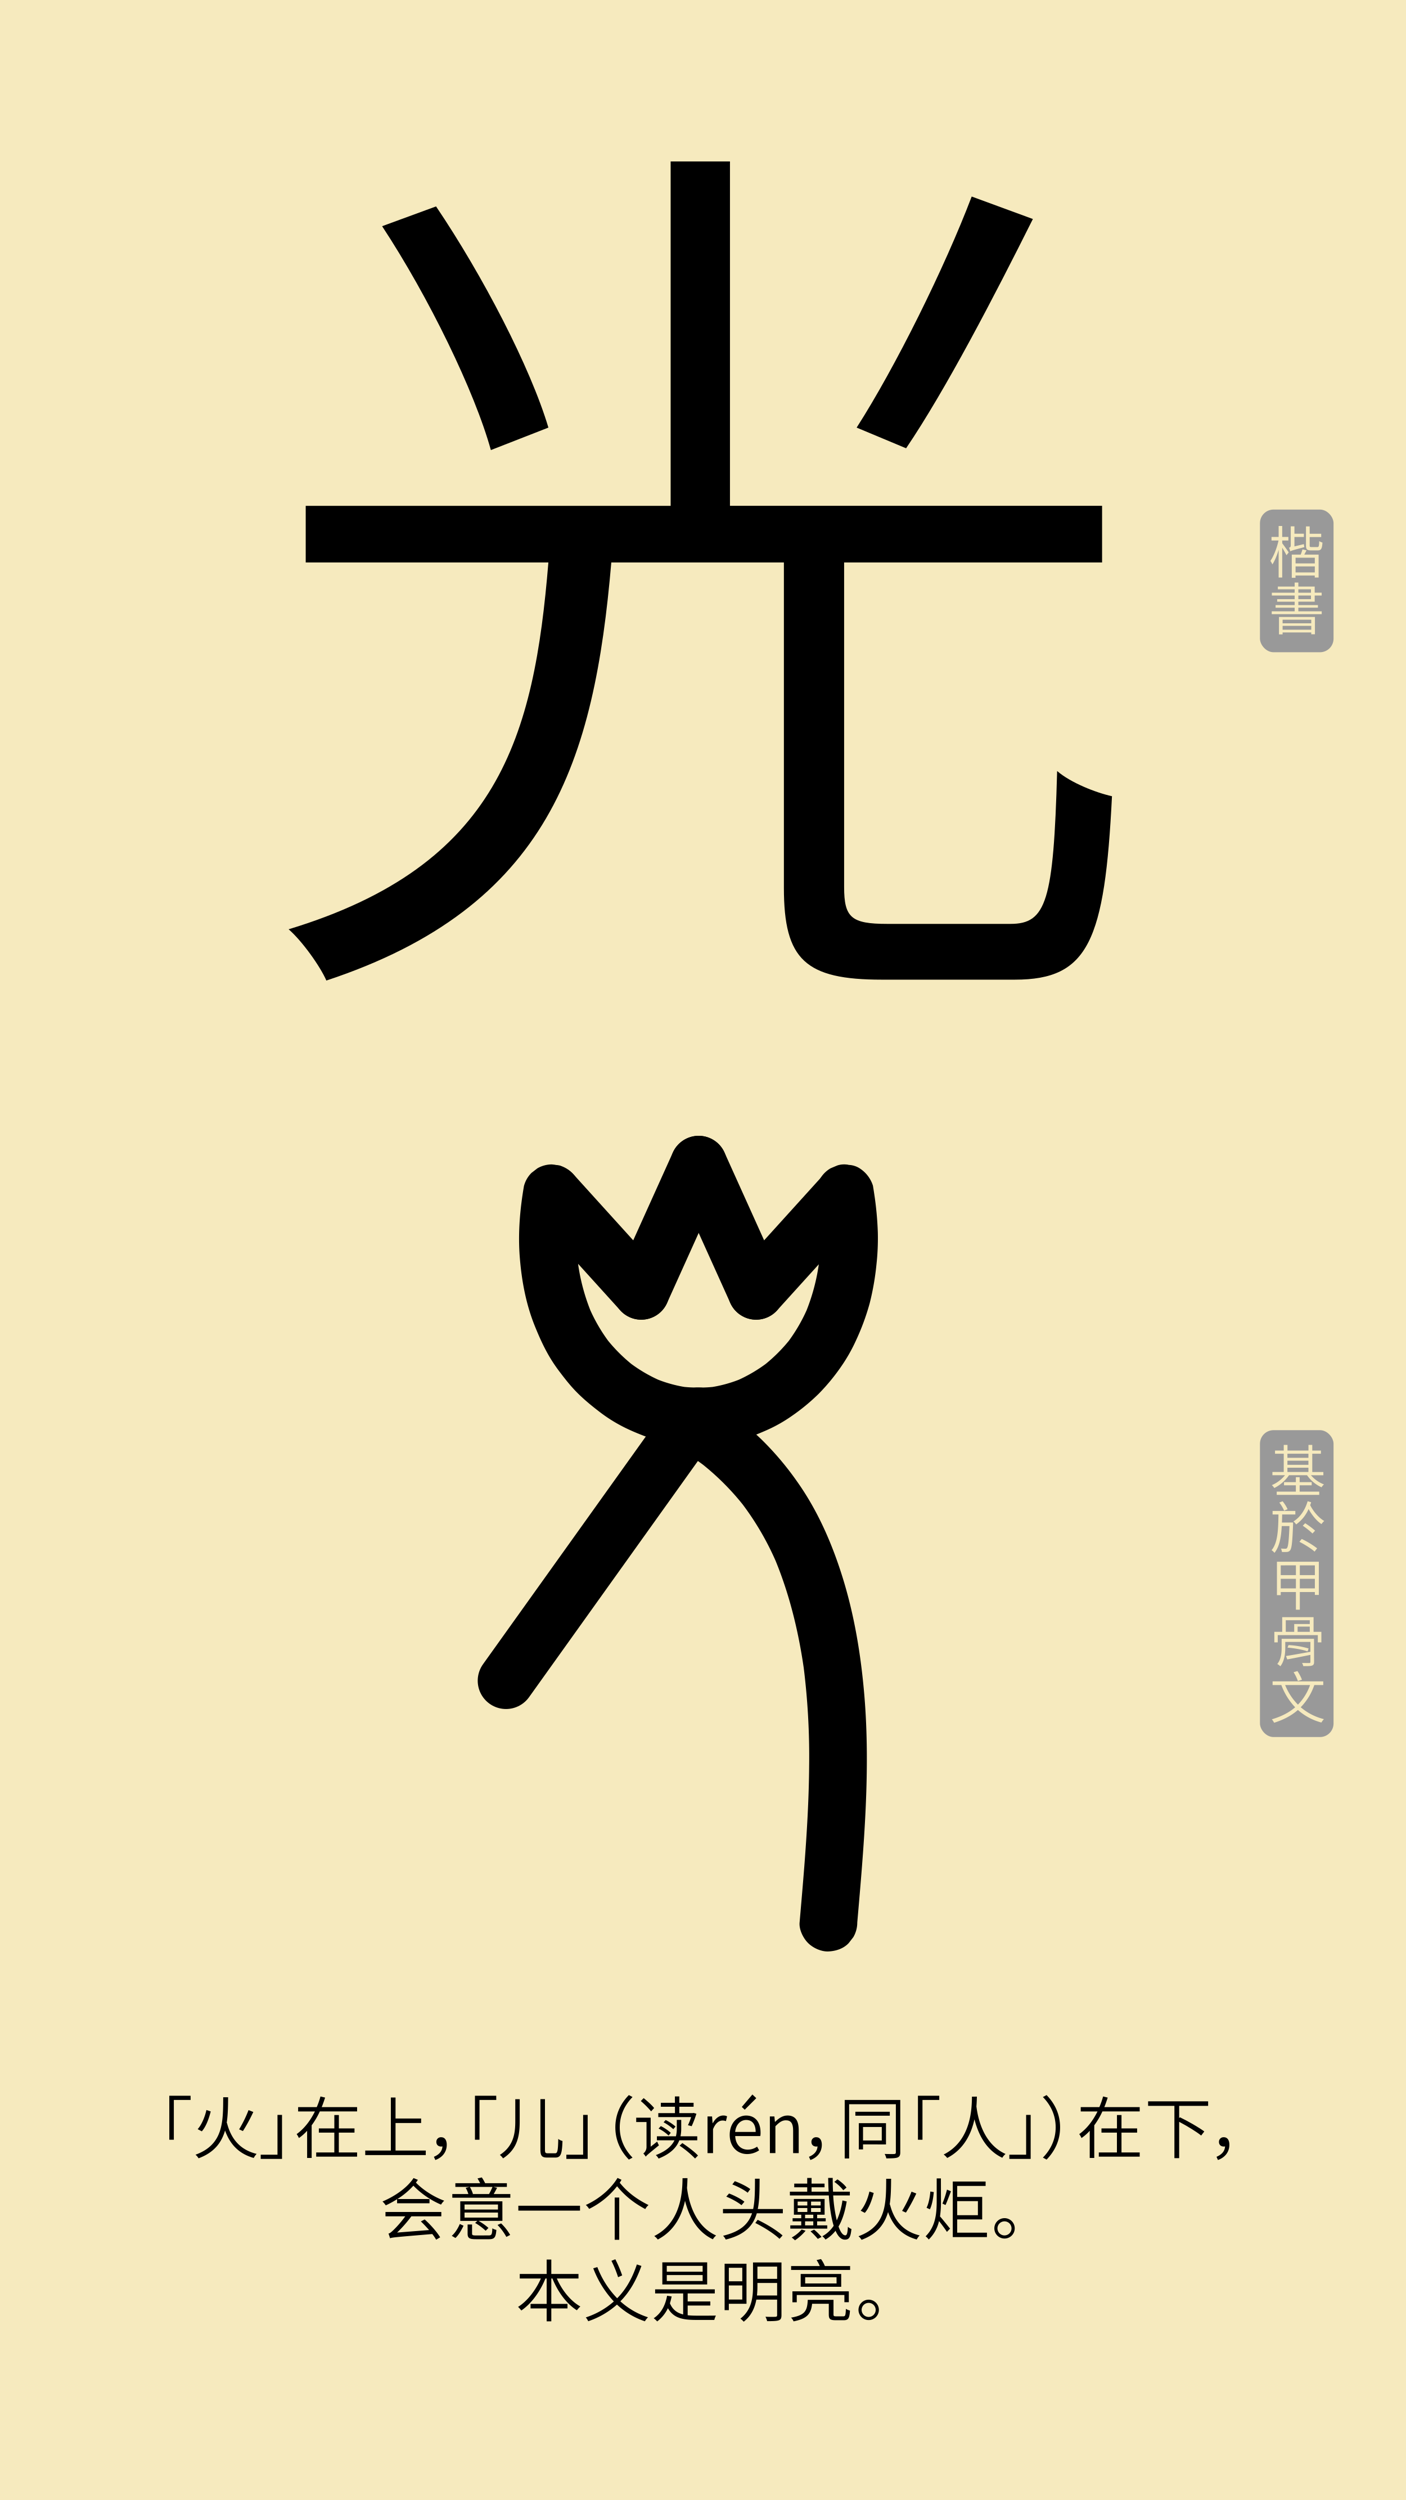 <svg id="Layer_1" data-name="Layer 1" xmlns="http://www.w3.org/2000/svg" viewBox="0 0 1242 2208"><defs><style>.cls-1{fill:#f6eabe;}.cls-2{fill:#999;}.cls-3{fill:none;stroke:#000;stroke-linecap:round;stroke-miterlimit:10;stroke-width:50px;}</style></defs><rect class="cls-1" width="1242" height="2208"/><path d="M892.54,815.9c31.76,0,38.12-19.85,41.29-135C945.74,691.24,968,700,982.27,703.15c-6.36,127.83-20.65,162-85.75,162H779c-67.48,0-86.54-17.47-86.54-81V496.71H540c-15.08,175.48-54.78,304.1-251.69,369.21-5.56-12.7-21.44-34.94-33.35-45.26,185.79-56.37,216.76-169.91,229.46-323.95H270.06v-50H592.42V142.59h52.4v304.1H973.53v50H745.66V783.35c0,27,6.35,32.55,38.11,32.55ZM433.62,397.47c-14.29-51.61-54.79-135-96.07-197.71l47.64-17.47c41.28,61.14,83.36,142.13,99.24,195.33ZM912.4,193.41c-34.15,68.28-77,150.86-112,202.47l-43.67-18.26c34.14-53.2,77.81-141.33,101.63-204.06Z"/><path d="M168.38,1854.49H153.56v35.15h-4v-38.87h18.78Z"/><path d="M200.48,1874.76c3.6,14.22,11.7,23.82,26.22,27.36a15.7,15.7,0,0,0-2.58,3.6c-13-3.66-20.88-11.88-25.32-24.24-3.06,10.56-9.48,19.38-23.4,24.54a11.92,11.92,0,0,0-2.7-3.18c25-9,24.3-29.69,24.48-50.75h4.32c-.06,7.74-.12,15.53-1.26,22.74Zm-14.34-10.14c-1.5,6-4,13.21-7.86,17.59l-3.66-1.92c3.78-4.27,6.42-11.17,7.74-16.92Zm37.62.49a145.63,145.63,0,0,1-9.18,16.85l-3.36-1.5a106.75,106.75,0,0,0,8.34-17Z"/><path d="M230.3,1902.84h14.82v-35.15h4v38.87H230.3Z"/><path d="M282.5,1864.62a67.64,67.64,0,0,1-7.2,12.25v28.85h-4v-24a41.57,41.57,0,0,1-7.26,6.41,17,17,0,0,0-2-3.48c7-5,12.3-12.23,16.14-20H263.36v-3.83H279.8a65.25,65.25,0,0,0,3.3-9.42l4.08,1c-.9,2.82-1.86,5.64-3,8.4h31.26v3.83Zm32.94,36.24v3.72H279.32v-3.72h16v-17.52H281.66v-3.72h13.68v-11.81h4v11.81h13.8v3.72H299.3v17.52Z"/><path d="M376.1,1899.18v4H322.64v-4h22.62v-46.85h4.14v18.54H372v4H349.4v24.3Z"/><path d="M383.3,1904.7c4.68-2,7.26-4.92,7.56-9.18a7.35,7.35,0,0,1-1.14.12c-2.34,0-4.26-1.38-4.26-4.08a4,4,0,0,1,4.32-4.14c3.18,0,4.86,2.64,4.86,6.66,0,6.48-4,11.28-10.08,13.44Z"/><path d="M438.38,1854.49H423.56v35.15h-4v-38.87h18.78Z"/><path d="M459.08,1853.83v19.38c0,12.11-1.5,24.29-14.7,32.87a14.85,14.85,0,0,0-2.82-3.06c12.18-7.86,13.62-19,13.62-29.81v-19.38Zm22.32-.06v44.57c0,2.76.42,3.24,2.4,3.24h6.6c2.16,0,2.52-2.58,2.76-12.66a9.67,9.67,0,0,0,3.72,1.8c-.42,11-1.32,14.64-6.24,14.64h-7.32c-4.62,0-5.94-1.5-5.94-7.08v-44.51Z"/><path d="M500.3,1902.84h14.82v-35.15h4v38.87H500.3Z"/><path d="M555.5,1850.17l3.24,1.74c-7.08,7.26-11.28,16.2-11.28,26.76s4.2,19.49,11.28,26.75l-3.24,1.74c-7.32-7.5-11.94-17-11.94-28.49S548.18,1857.67,555.5,1850.17Z"/><path d="M580.52,1891.26a24.31,24.31,0,0,0,1.56,3.3c-9.36,7.62-10.8,8.82-11.64,10v.06a12.16,12.16,0,0,0-2.16-2.82,7.29,7.29,0,0,0,2.82-5.58V1874H562v-3.84h12.78v25.61Zm-5.34-26.69a76.72,76.72,0,0,0-9.12-9.12l2.52-2.58c3.24,2.64,7.38,6.3,9.24,8.76Zm24.9,25.55c-2.22,5.88-7.2,11.7-18.3,16.14a11.05,11.05,0,0,0-2.46-3.06c9.54-3.66,14.22-8.34,16.5-13.08H580.28v-3.54h16.8a28.24,28.24,0,0,0,.78-7.25v-7.21h3.9v7.32a33,33,0,0,1-.66,7.14h14.82v3.54Zm7.62-13.32a53,53,0,0,0,2.82-7.19h-29v-3.49h14.7v-5.63H583.76V1857h12.42v-5.64h3.9V1857h12.6v3.48h-12.6v5.63H612l.66-.17,2.52.72a89.59,89.59,0,0,1-4.2,11Zm-23.94.78a39.45,39.45,0,0,1,8.76,5.94l-1.92,2.4a37,37,0,0,0-8.82-6.17Zm11,2.71a42.08,42.08,0,0,0-8.58-6.07l1.86-2a40.88,40.88,0,0,1,8.7,5.76Zm8,12.29c4.86,3.24,10.92,7.8,13.8,11L614,1906.2a86.82,86.82,0,0,0-13.68-11.34Z"/><path d="M625,1869.07h4l.48,5.93h.18c2.22-4.08,5.52-6.77,9.18-6.77a7,7,0,0,1,3.42.72l-1,4.26a8.2,8.2,0,0,0-3.06-.54c-2.76,0-6.12,2-8.34,7.67v21.12H625Z"/><path d="M644.6,1885.26c0-10.5,7-17,14.46-17,8.1,0,12.78,5.81,12.78,15.17a14.19,14.19,0,0,1-.24,2.94H649.46c.3,7.2,4.62,12,11.1,12a14.28,14.28,0,0,0,8.22-2.64l1.8,3.24a18.91,18.91,0,0,1-10.62,3.3C651.44,1902.24,644.6,1895.94,644.6,1885.26Zm22.92-2.51c0-6.91-3.12-10.57-8.4-10.57-4.8,0-9.06,3.9-9.72,10.57Zm-12.24-22.08,9.36-11,3.42,3.24-10.2,10.19Z"/><path d="M680.06,1869.07h4l.48,4.73h.18c3.12-3,6.48-5.57,10.92-5.57,6.78,0,9.9,4.38,9.9,12.65v20.58h-4.92v-20c0-6.23-1.92-9-6.42-9-3.42,0-5.88,1.8-9.24,5.27v23.7h-4.86Z"/><path d="M714.62,1904.7c4.68-2,7.26-4.92,7.56-9.18a7.35,7.35,0,0,1-1.14.12c-2.34,0-4.26-1.38-4.26-4.08a4,4,0,0,1,4.32-4.14c3.18,0,4.86,2.64,4.86,6.66,0,6.48-4,11.28-10.08,13.44Z"/><path d="M795.26,1900.8c0,2.58-.72,3.84-2.4,4.5s-4.74.78-9.9.78a14.91,14.91,0,0,0-1.5-3.9c3.9.12,7.38.12,8.4.06s1.5-.42,1.5-1.44v-42.53H750.08v47.87h-3.9v-51.65h49.08ZM786,1868.41H755.6v-3.48H786Zm-23.64,25.31v4.44h-3.72V1875h24v18.77Zm0-15.35v11.93h16.56v-11.93Z"/><path d="M829.7,1854.49H814.88v35.15h-4v-38.87H829.7Z"/><path d="M862.94,1851.55c-.06,2.1-.12,5.1-.42,8.64.9,7,4.56,32.51,25.74,42a12.63,12.63,0,0,0-2.88,3.36c-15.42-7.26-21.72-22.74-24.6-34-2.64,12.23-8.94,26.33-24.06,34.19a13.77,13.77,0,0,0-3.12-3.06c25-12.48,24.78-42.11,25-51.11Z"/><path d="M891.62,1902.84h14.82v-35.15h4v38.87H891.62Z"/><path d="M924.5,1907.16l-3.24-1.74c7.08-7.26,11.28-16.2,11.28-26.75s-4.2-19.5-11.28-26.76l3.24-1.74c7.32,7.5,11.94,17,11.94,28.5S931.82,1899.66,924.5,1907.16Z"/><path d="M973.82,1864.62a67.64,67.64,0,0,1-7.2,12.25v28.85h-4v-24a41.57,41.57,0,0,1-7.26,6.41,17,17,0,0,0-2-3.48c7-5,12.3-12.23,16.14-20H954.68v-3.83h16.44a65.25,65.25,0,0,0,3.3-9.42l4.08,1c-.9,2.82-1.86,5.64-3,8.4h31.26v3.83Zm32.94,36.24v3.72H970.64v-3.72h16v-17.52H973v-3.72h13.68v-11.81h4v11.81h13.8v3.72h-13.8v17.52Z"/><path d="M1041.62,1859.71v10.86l.66-.78c7.32,3.54,16.74,8.93,21.54,12.53l-2.76,3.6c-4.2-3.42-12.48-8.46-19.44-12.12v32.1h-4.2v-46.19H1014.2v-4h53v4Z"/><path d="M1074.62,1904.7c4.68-2,7.26-4.92,7.56-9.18a7.35,7.35,0,0,1-1.14.12c-2.34,0-4.26-1.38-4.26-4.08a4,4,0,0,1,4.32-4.14c3.18,0,4.86,2.64,4.86,6.66,0,6.48-4,11.28-10.08,13.44Z"/><path d="M369.14,1925.05c-.54.78-1.08,1.62-1.74,2.4,5.4,5.76,15.18,12.47,25,16a17.52,17.52,0,0,0-2.82,3.47,75.67,75.67,0,0,1-24.42-16.73A64.51,64.51,0,0,1,351,1942H379.4v3.72H350.78v-3.6a82.62,82.62,0,0,1-10,5.46,19,19,0,0,0-2.88-3.42c11.76-5,22.14-12.59,27.42-20.69Zm-28.62,28.37h49.32v3.84H363.38a113.31,113.31,0,0,1-12.6,14.34l28.26-2.22c-2.34-2.64-4.86-5.34-7.26-7.62l3.36-1.74c5.34,4.74,11,11.28,13.68,15.78l-3.54,2.1a37.32,37.32,0,0,0-3.42-5c-32,2.7-35.22,2.94-37.32,3.72-.24-.84-.9-3-1.38-4.14,1.26-.18,2.58-1.38,4.5-3.18A95.51,95.51,0,0,0,358,1957.26H340.52Z"/><path d="M399.08,1974.48c3.06-2.58,5.64-7,7.08-10.44l3.3,1.5c-1.68,3.6-4.08,8-7.14,10.86Zm51.72-36.9v3.25H399.56v-3.25h14.16a23.89,23.89,0,0,0-2.34-5.45l3.36-.84H402.26V1928h21.9c-.72-1.44-1.56-2.94-2.34-4.2l3.78-.9a39.9,39.9,0,0,1,2.94,5.1h19.2v3.3H435.86l3.24.78c-1,1.92-2,3.84-3,5.51Zm-7,23.7H422.66a47.07,47.07,0,0,1,8.82,6.24L429,1970a48.61,48.61,0,0,0-9.3-6.9l2-1.8H406.58V1944h37.2Zm-3.9-14.45H410.36v4.43h29.52Zm0,7.13H410.36v4.44h29.52Zm-8.22,20.16c2.58,0,3-.72,3.24-6.24a12.08,12.08,0,0,0,3.54,1.38c-.48,6.66-1.74,8.22-6.42,8.22H420.44c-5.82,0-7.38-1-7.38-5v-8H417v8c0,1.38.54,1.68,3.72,1.68ZM415,1931.29a26.19,26.19,0,0,1,2.76,6.18l-.48.11H432a59.18,59.18,0,0,0,3.06-6.29Zm27.66,32.21a46.55,46.55,0,0,1,8,10.2l-3.36,1.74a49,49,0,0,0-7.8-10.56Z"/><path d="M512.36,1947.91v4.31H457.88v-4.31Z"/><path d="M549,1925c-.48.9-1,1.74-1.56,2.58,7.26,9,15.78,14.93,25.44,19.73a12.66,12.66,0,0,0-2.88,3.54c-9.3-5-17.28-10.85-24.9-20.15a71,71,0,0,1-24.66,20,17.42,17.42,0,0,0-2.94-3.47c11.22-5,22-13.92,28-23.88Zm-6,15.66H547V1978H543Z"/><path d="M607.28,1923.55c-.06,2.1-.12,5.1-.42,8.64.9,7,4.56,32.51,25.74,42a12.63,12.63,0,0,0-2.88,3.36c-15.42-7.26-21.72-22.74-24.6-34-2.64,12.23-8.94,26.33-24.06,34.19a13.77,13.77,0,0,0-3.12-3.06c25-12.48,24.78-42.11,25-51.11Z"/><path d="M691.52,1950.79v3.77h-23c-3.18,11-10.5,19-27.42,23.22a13.59,13.59,0,0,0-2.34-3.36c15.48-3.72,22.44-10.44,25.56-19.86H638.66v-3.77H665.3c1.62-7.45,1.56-16.38,1.62-26.76H671c-.06,10.14-.06,19.08-1.62,26.76ZM655,1947.42c-2.82-2.39-8.64-5.63-13.44-7.55l2.46-2.76c4.68,1.74,10.56,4.8,13.56,7.26Zm5.46-11c-2.88-2.4-8.76-5.46-13.56-7.32l2.22-2.88c4.74,1.74,10.68,4.62,13.62,7Zm8.82,23.93c8.4,4,16.92,9.36,22,13.8l-2.7,3c-4.86-4.56-13.14-9.9-21.36-14Z"/><path d="M747.92,1944.12c-1.38,8.52-3.6,16-7.2,22.14,1.74,4.92,3.78,7.8,6.06,7.8,1.32-.06,1.92-1.92,2.22-7.56a10,10,0,0,0,3.12,2c-.72,7.14-2,9.36-5.76,9.36-3.36,0-6.12-2.88-8.28-7.86a31.87,31.87,0,0,1-8.88,7.8,12.69,12.69,0,0,0-2.76-2.94,28.59,28.59,0,0,0,10-9.24c-2.16-7-3.54-16.32-4.32-26.81H697.76v-3.3h15.3v-3.9H701.6v-3.24h11.46v-5h3.84v5h11.46v3.24H716.9v3.9H732c-.24-3.9-.36-8-.42-12.18h4c0,4.2.06,8.34.3,12.18h14.82v3.3H736a128.29,128.29,0,0,0,3.18,22.07,64.76,64.76,0,0,0,5-17.63Zm-40.14,21.12v-3.54h-7.62v-2.76h7.62v-3.12H701.3v-13.91h27.12v13.91h-6.6v3.12h7.56v2.76h-7.56v3.54h8.94v2.88H698.12v-2.88Zm3.84,4.74a44.79,44.79,0,0,1-9.36,8.46,28.3,28.3,0,0,0-2.88-2.46,32.39,32.39,0,0,0,8.76-7.08Zm-7-22.31h8.52v-3.42h-8.52Zm0,5.75h8.52v-3.48h-8.52Zm6.54,5.52h7.26v-3.12H711.2Zm0,6.3h7.26v-3.54H711.2Zm8,3.78a44.6,44.6,0,0,1,6.54,6.48l-3.3,1.68a58.85,58.85,0,0,0-6.42-6.66Zm5.76-24.77h-8.46v3.42h8.46Zm0,5.69h-8.46v3.48h8.46Zm20-15.71a35.15,35.15,0,0,0-7.92-7.38l2.76-2.22c3.06,2,6.48,5,8,7.26Z"/><path d="M786.14,1946.76c3.6,14.22,11.7,23.82,26.22,27.36a15.7,15.7,0,0,0-2.58,3.6c-13-3.66-20.88-11.88-25.32-24.24-3.06,10.56-9.48,19.38-23.4,24.54a11.92,11.92,0,0,0-2.7-3.18c25-9,24.3-29.69,24.48-50.75h4.32c-.06,7.74-.12,15.53-1.26,22.74Zm-14.34-10.14c-1.5,6-4,13.21-7.86,17.59l-3.66-1.92c3.78-4.27,6.42-11.17,7.74-16.92Zm37.62.49a145.63,145.63,0,0,1-9.18,16.85l-3.36-1.5a106.75,106.75,0,0,0,8.34-17Z"/><path d="M831.2,1943.83a92.43,92.43,0,0,1-.84,13.55c2,2.1,7.5,9.06,8.88,10.74l-2.76,2.88c-1.38-2.16-4.56-6.54-7-9.54a32.57,32.57,0,0,1-9.06,16.26,15.26,15.26,0,0,0-2.76-2.82c8.82-8.7,9.78-20.1,9.78-31.14v-20h3.72Zm-6.36-8c-.36,4.92-1.44,11.22-3.42,15.23l-2.94-1.37c1.86-3.49,2.94-9.54,3.36-14.34Zm7.68,10.19a89.5,89.5,0,0,0,4-12.35l3.54,1.5c-1.62,4-3.36,9-4.86,12.11Zm39.3,25.68v3.9H841.64v-49.07h29v3.9H845.54v9.72h22.08V1960H845.54v11.7Zm-26.28-27.84v12.42h18.3v-12.42Z"/><path d="M896.36,1967.88a9,9,0,1,1-9.06-9A9,9,0,0,1,896.36,1967.88Zm-2.82,0a6.21,6.21,0,1,0-6.24,6.24A6.22,6.22,0,0,0,893.54,1967.88Z"/><path d="M491.9,2012.17c4.44,10.31,12.24,20,20.76,24.71a23.11,23.11,0,0,0-3.06,3.36c-9-5.58-16.92-16.32-21.6-28.07h-1v22.43h14.28v4H487V2050H482.9v-11.4H468.68v-4H482.9v-22.43h-1.08c-4.74,11.75-12.66,22.43-21.3,28.25a24.18,24.18,0,0,0-2.88-3.18c8-4.92,15.66-14.76,20.16-25.07H459.14v-4H482.9v-12.72H487v12.72h24v4Z"/><path d="M566.6,2001.07c-4.32,12.12-10.08,22.68-18.6,31.25a65.72,65.72,0,0,0,24.42,14.1,17.56,17.56,0,0,0-2.76,3.54A66.69,66.69,0,0,1,545,2035.2a72.92,72.92,0,0,1-25.38,14.7,14.53,14.53,0,0,0-2.16-3.36,69.86,69.86,0,0,0,24.78-14.1,89.37,89.37,0,0,1-18.18-29.27l3.6-1.08a80.51,80.51,0,0,0,17.52,27.53c8.16-8.21,13.62-18.41,17.4-29.87ZM546,2011a102.25,102.25,0,0,0-5.88-14.45l3.42-1.38a105.48,105.48,0,0,1,6.06,14.28Z"/><path d="M607.46,2044.62a70.7,70.7,0,0,0,7.38.36c2.1.06,14.76,0,17.58-.06a16.36,16.36,0,0,0-1.44,3.84H614.72c-12.3,0-19.92-1.92-24.72-10.38a31.55,31.55,0,0,1-9.48,11.7,19.84,19.84,0,0,0-3.06-2.82c6.3-4.14,10.2-10.92,11.82-19.86l4,.6a55.92,55.92,0,0,1-1.5,6.06c2.34,5.64,6.3,8.52,11.7,9.84v-18.54H578.72v-3.6H631.4v3.6H607.46v7.08h20v3.6h-20Zm17.22-27.17h-39.6v-19.56h39.6Zm-4-16.44H589v5.16h31.68Zm0,8.1H589v5.27h31.68Z"/><path d="M643.82,2034.48v5.64H640.1v-41h19.32v35.39Zm0-31.79v11.93H655.7v-11.93Zm11.88,28.07v-12.47H643.82v12.47Zm34.62,13.74c0,2.64-.6,4-2.46,4.62s-5,.72-10.2.72a14.91,14.91,0,0,0-1.5-3.9c4,.18,7.8.12,8.76.06,1.14-.06,1.56-.42,1.56-1.5v-13.68H668.12c-1.32,7.08-4.38,14.28-11.16,19.5a15.73,15.73,0,0,0-2.94-2.7c10.14-7.8,11.16-19.14,11.16-28.5V1998h25.14Zm-3.84-17.33v-11.05h-17.4v3a76.4,76.4,0,0,1-.42,8.05Zm-17.4-25.5v10.79h17.4v-10.79Z"/><path d="M745,2045.58c1.68,0,2-.9,2.22-6.6a13,13,0,0,0,3.6,1.5c-.42,6.84-1.56,8.52-5.34,8.52H738c-4.74,0-5.88-1.14-5.88-5.16v-9.36H717.38c-1,9.06-4.5,13.2-16.38,15.54a9.43,9.43,0,0,0-2.22-3.3c12.18-2.1,14.34-5.82,14.76-15.72h22.74v12.9c0,1.38.36,1.68,2.28,1.68Zm5.94-44.39v3.42H698.84v-3.42h25.32a30,30,0,0,0-2.82-5.28l3.9-.9a29.12,29.12,0,0,1,3.42,6.18ZM700,2023.5h49.8v9.6h-3.9v-6.35H703.82v6.41H700Zm43.08-15.35v11.34H707.3v-11.34Zm-4.14,2.93H711.26v5.46H739Z"/><path d="M776.36,2039.88a9,9,0,1,1-9.06-9A9,9,0,0,1,776.36,2039.88Zm-2.82,0a6.21,6.21,0,1,0-6.24,6.24A6.22,6.22,0,0,0,773.54,2039.88Z"/><rect class="cls-2" x="1113" y="450" width="65" height="126" rx="12"/><path class="cls-1" d="M1132.7,479.82c1.25,1.6,4.9,6.7,5.7,8.05l-2,2.45c-.7-1.5-2.35-4.4-3.75-6.65V510h-3.15V485.57c-1.5,5.05-3.5,9.9-5.55,12.85a14.83,14.83,0,0,0-1.75-3.1c2.9-4,5.8-11.5,7.2-18h-6.2v-3.15h6.3v-9.65h3.15v9.65h5.45v3.15h-5.45Zm19.1.7a19.47,19.47,0,0,0,.45,2.65c-10.15,2.7-11.6,3.15-12.5,3.75a12.13,12.13,0,0,0-1.1-3.2c.7-.2,1.55-.5,1.55-2.2v-16.7h3.25v6.5h8.35v2.9h-8.35v8.3Zm2.35,5.5-2,3.75h12.65V510h-3.4v-1.75h-17v2h-3.3V489.77h7.9c.55-1.5,1.2-3.25,1.55-4.6Zm7.3,6.5h-17v5.05h17Zm0,13v-5.3h-17v5.3Zm2.25-22.4c1.25,0,1.5-.75,1.65-5.25a9.16,9.16,0,0,0,2.85,1.25c-.3,5.45-1.2,6.95-4.15,6.95h-5.85c-3.65,0-4.55-.95-4.55-4.45V464.87h3.25v6.5h10.2v2.9h-10.2v7.35c0,1.3.25,1.5,1.65,1.5Z"/><path class="cls-1" d="M1167.55,539.87v2.5H1123.4v-2.5h20.25v-3.2H1126.8v-2.3h16.85v-3H1128.2v-2.25h15.45v-3.2H1123.5v-2.5h20.15v-3H1128.8V518h14.85v-3.55h3.25V518h14.45v5.4h6.15v2.5h-6.15v5.45H1146.9v3h17.3v2.3h-17.3v3.2Zm-37.75,5h31.75v15.25h-3.25v-1.6H1133v1.7h-3.2Zm3.2,2.4v3.2h25.3v-3.2Zm25.3,8.85v-3.4H1133v3.4Zm-11.4-32.7h11.15v-3H1146.9Zm0,5.7h11.15v-3.2H1146.9Z"/><rect class="cls-2" x="1113" y="1263" width="65" height="271" rx="12"/><path class="cls-1" d="M1158.05,1302.79a27.61,27.61,0,0,0,11.5,8.1,11.65,11.65,0,0,0-2.15,2.55,30.77,30.77,0,0,1-12.8-10.65h-15.95a34.39,34.39,0,0,1-13,11.3,11.43,11.43,0,0,0-2.15-2.55,30.39,30.39,0,0,0,11.6-8.75H1124v-2.85h10v-16.15h-7.7V1281h7.7v-5h3.3v5h18.55v-5h3.35v5h7.65v2.8h-7.65v16.15h9.8v2.85Zm-10,14.5h17.3v2.85H1127.8v-2.85h16.9v-5.6h-10.45v-2.8h10.45v-4.4h3.35v4.4h10.65v2.8h-10.65Zm-10.8-33.5v3.6h18.55v-3.6Zm0,9.8h18.55v-3.65h-18.55Zm0,6.35h18.55v-3.8h-18.55Z"/><path class="cls-1" d="M1142.25,1344.54s0,1.15,0,1.55c-.6,15.85-1.2,21.2-2.6,23a3.71,3.71,0,0,1-2.8,1.45,32.65,32.65,0,0,1-4.45,0,9.25,9.25,0,0,0-.85-3c1.75.15,3.2.15,3.9.15a1.42,1.42,0,0,0,1.45-.65c1-1.2,1.6-6,2.15-19.35h-6.8c-.55,10-2,18.25-6.45,23.65a9.53,9.53,0,0,0-2.55-2.35c5.45-6.45,5.9-17.85,6.1-31.55h-5.2v-3.1h20.1v3.1h-11.65c0,2.45-.1,4.85-.2,7.15Zm-7.9-10.45a33.47,33.47,0,0,0-4.25-7.15l2.9-1.15a31.92,31.92,0,0,1,4.4,7Zm23.85-7.45a15.26,15.26,0,0,1-.85,2.55c2.65,5.45,7.7,11.35,12.45,14a13,13,0,0,0-2.45,2.75c-4.25-2.7-8.5-8-11.4-13.3a32.61,32.61,0,0,1-11,13.6,12.79,12.79,0,0,0-2.35-2.65c5.85-3.6,10.35-10.2,12.5-17.85Zm-8.3,32.45a74,74,0,0,1,13.6,8.25l-2.25,2.9c-2.85-2.6-8.75-6.3-13.4-8.65Zm9.5-4.85a66.22,66.22,0,0,0-8.6-6.85l2.15-2.2a67.46,67.46,0,0,1,8.75,6.55Z"/><path class="cls-1" d="M1165,1379.19v29.3h-3.5v-2.55h-13.3v15.6h-3.45v-15.6h-13.4v2.75H1128v-29.5Zm-33.65,3.2V1391h13.4v-8.65Zm13.4,20.35v-8.5h-13.4v8.5Zm16.75-20.35h-13.3V1391h13.3Zm0,20.35v-8.5h-13.3v8.5Z"/><path class="cls-1" d="M1167.25,1441.09v9.3h-3.15V1444h-35.4v6.4h-3v-9.3h6.95v-12.95h27.7v12.95Zm-6.45,26.6c0,1.85-.45,2.7-1.85,3.2s-3.9.5-7.7.45a8.57,8.57,0,0,0-1.1-2.75c3,.05,5.65.05,6.4.05s1-.25,1-1v-6.2c-7.3,1.45-14.85,3-20.45,4l-1.1-3c5.4-.8,13.6-2.3,21.55-3.75V1450h-22.2v5.3c0,4.85-.65,11.55-4.35,16.2a13.29,13.29,0,0,0-2.7-2c3.45-4.25,3.85-10,3.85-14.25v-8h28.6Zm-25-26.6h7.45v-6.9H1157v-3.35h-21.2Zm2.45,11.7a75.14,75.14,0,0,1,17.7,3l-.9,2.6c-4-1.5-11.7-2.9-17.7-3.35Zm18.75-16.3h-10.75v4.6H1157Z"/><path class="cls-1" d="M1161,1488.09a51.83,51.83,0,0,1-12,19.6,49.94,49.94,0,0,0,20.5,10.5,16.79,16.79,0,0,0-2.25,3,50.92,50.92,0,0,1-20.75-11.1c-5.65,5-12.55,8.6-21,11.3a15.53,15.53,0,0,0-2-3.05c8.35-2.45,15.1-5.9,20.6-10.6a57.05,57.05,0,0,1-12.2-19.65h-7.75v-3.25h44.75v3.25Zm-25.75,0a52.13,52.13,0,0,0,11.3,17.3,47.46,47.46,0,0,0,10.7-17.3Zm11.25-3.55a38.13,38.13,0,0,0-3.8-7.8l3.4-1a39,39,0,0,1,4,7.65Z"/><path d="M598,1278.45a221.74,221.74,0,0,1,25.41,16.88l-5.16-4A226,226,0,0,1,658.74,1332l-4-5.16a250.74,250.74,0,0,1,31.85,54.9l-2.58-6.09c10.63,25.24,18,51.94,22.94,78.84q2.16,11.67,3.72,23.42l-.91-6.78a635.13,635.13,0,0,1,5,88.7c-.23,29.51-2,59-4.27,88.42-1.29,16.55-2.74,33.09-4.17,49.62-.54,6.18,3.23,13.8,7.47,18,4.42,4.43,11.68,7.76,18,7.47,6.59-.29,13.43-2.46,18-7.47l4-5.16a25.46,25.46,0,0,0,3.48-12.87c2.9-33.35,5.84-66.72,7.38-100.17s1.67-67.15-1.14-100.6c-3-35.56-8.84-71.09-19.56-105.17-9.23-29.38-21.77-58-39.62-83.23a263.64,263.64,0,0,0-31.51-37.31,251.6,251.6,0,0,0-39.42-31.08c-3.2-2-6.46-4-9.77-5.89a26.52,26.52,0,0,0-19.65-2.57c-5.91,1.63-12.32,6.2-15.24,11.72-3.12,5.92-4.69,13.09-2.57,19.65,2,6.29,5.86,11.9,11.72,15.24Z"/><line class="cls-3" x1="609.69" y1="1256.75" x2="447" y2="1484.25"/><path d="M721.91,1060.59q.81,4.64,1.44,9.29l-.91-6.78a225.28,225.28,0,0,1,1.55,45.33q-.45,6.39-1.3,12.75l.91-6.78a178.07,178.07,0,0,1-12.17,45.41l2.58-6.09a148.25,148.25,0,0,1-18.86,32.61l4-5.16a142.47,142.47,0,0,1-25.43,25.45l5.17-4a132.86,132.86,0,0,1-29.19,17.14l6.09-2.58a116.45,116.45,0,0,1-29.46,8.14l6.78-.91a108.31,108.31,0,0,1-16.1.94,19.16,19.16,0,0,0-9.82,2.2A22.91,22.91,0,0,0,593.7,1241a19.22,19.22,0,0,0-2.2,9.83l.91,6.78a25.45,25.45,0,0,0,6.56,11.25l5.16,4a25.52,25.52,0,0,0,12.87,3.48,107.67,107.67,0,0,0,12.57-.52,174,174,0,0,0,18.59-2.77c10.2-2.18,19.82-5.94,29.34-10.16a129.94,129.94,0,0,0,21.62-12.21,176.81,176.81,0,0,0,24.18-19.92,179.17,179.17,0,0,0,19.92-24.21,147,147,0,0,0,13.12-23.22,206.92,206.92,0,0,0,11.86-32.24,233.85,233.85,0,0,0,6-34.17,212.62,212.62,0,0,0,1.24-28.21A289.08,289.08,0,0,0,772.2,1054q-.51-3.48-1.11-7a28.49,28.49,0,0,0-11.72-15.24,19,19,0,0,0-9.48-3,19.34,19.34,0,0,0-10.17.45l-6.09,2.57a25.71,25.71,0,0,0-9.15,9.15l-2.57,6.09a25.78,25.78,0,0,0,0,13.56Z"/><path d="M462.91,1047c-3.62,20.83-5.42,42-3.77,63.1,1.62,20.83,5.49,41.67,13.36,61.09,4.24,10.47,8.88,20.74,14.93,30.3q3.35,5.3,7.15,10.25c3.79,5,7.59,9.87,11.79,14.47,7.12,7.79,15.11,14.38,23.46,20.78a133.94,133.94,0,0,0,21.24,13.32c5.54,2.78,11.28,5.21,17.06,7.44a118,118,0,0,0,11.72,3.84,111.24,111.24,0,0,0,12.23,2.59,167.8,167.8,0,0,0,18.71,2.08q3.11.12,6.21.07a26.23,26.23,0,0,0,25.5-25.5l-.91-6.78a25.45,25.45,0,0,0-6.56-11.25c-4.94-4.54-11.16-7.59-18-7.47a108.31,108.31,0,0,1-16.1-.94l6.78.91a116.45,116.45,0,0,1-29.46-8.14l6.09,2.58a132.86,132.86,0,0,1-29.19-17.14l5.17,4a142.47,142.47,0,0,1-25.43-25.45l4,5.16A148.25,148.25,0,0,1,520,1153.72l2.58,6.09a178.07,178.07,0,0,1-12.17-45.41l.91,6.78a215.09,215.09,0,0,1-1.11-45.3q.51-6.41,1.36-12.78l-.91,6.78q.63-4.65,1.44-9.29a19.34,19.34,0,0,0,.45-10.17,19,19,0,0,0-3-9.48,28.62,28.62,0,0,0-15.24-11.72l-6.78-.91a25.52,25.52,0,0,0-12.87,3.48l-5.16,4a25.45,25.45,0,0,0-6.56,11.25Z"/><line class="cls-3" x1="487.9" y1="1053.69" x2="566.45" y2="1140.42"/><line class="cls-3" x1="617.18" y1="1028.05" x2="566.45" y2="1140.42"/><line class="cls-3" x1="746.46" y1="1053.69" x2="667.91" y2="1140.42"/><line class="cls-3" x1="617.18" y1="1028.05" x2="667.91" y2="1140.42"/></svg>
